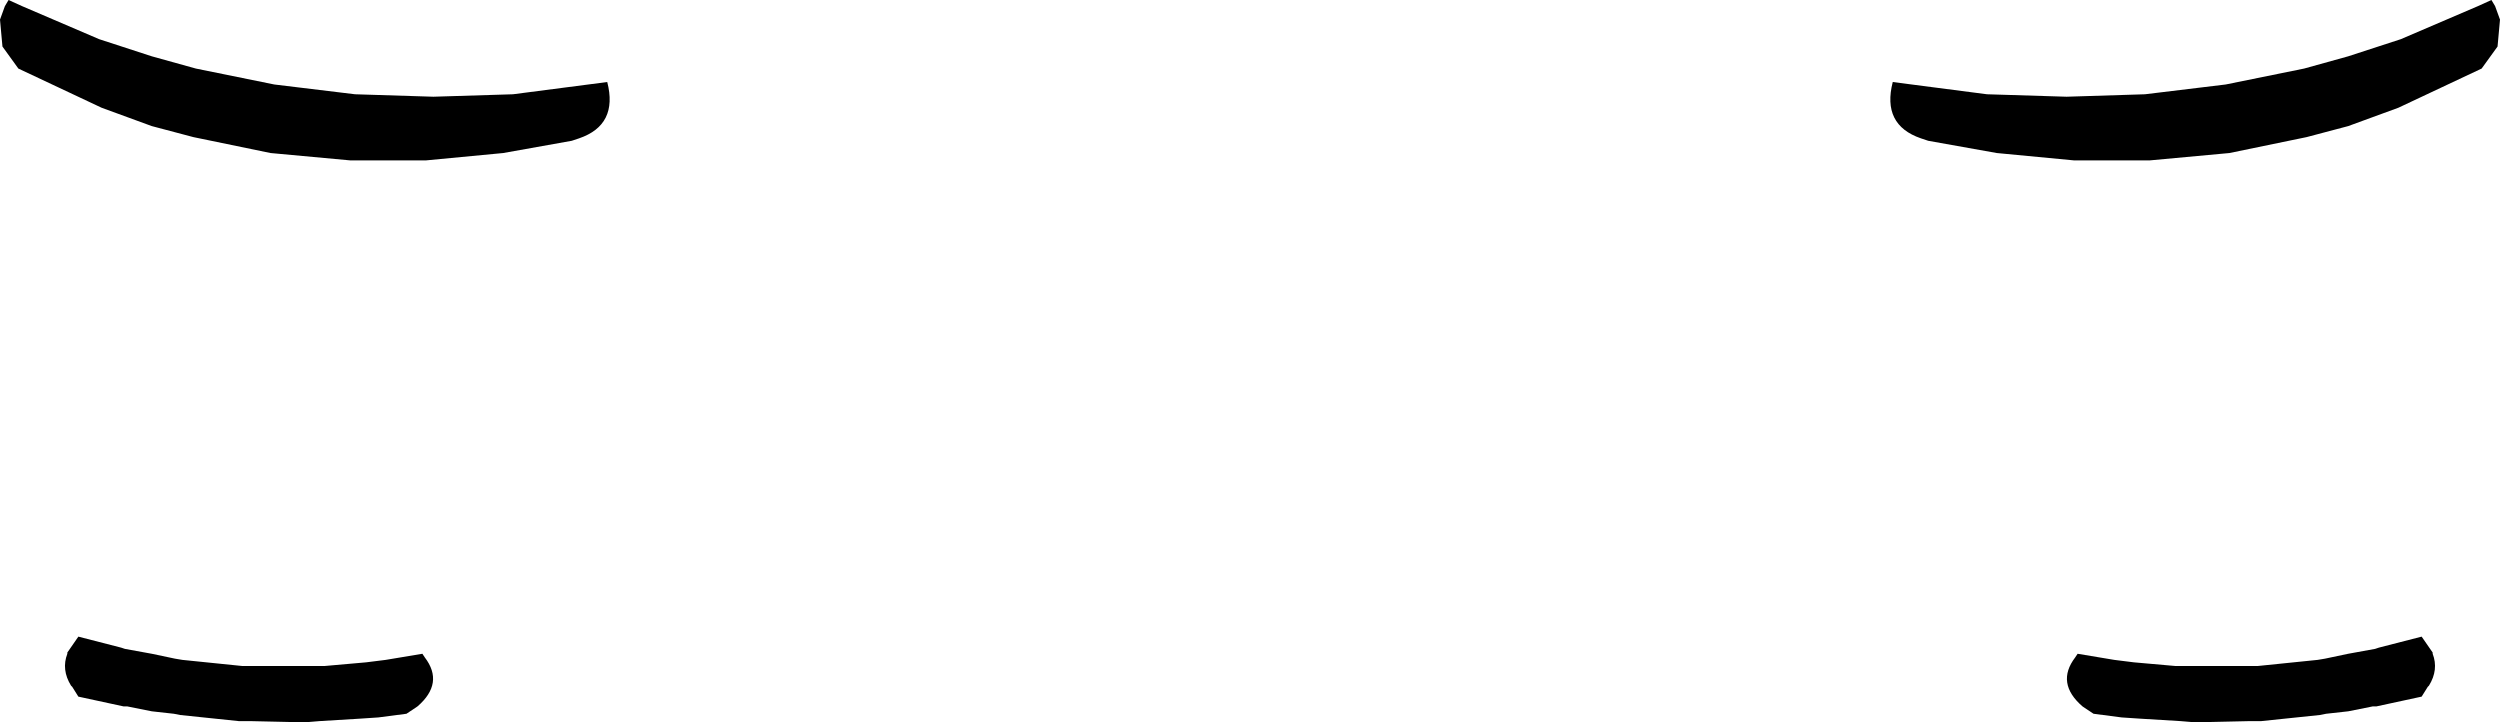 <?xml version="1.0" encoding="UTF-8" standalone="no"?>
<svg xmlns:xlink="http://www.w3.org/1999/xlink" height="29.5px" width="102.1px" xmlns="http://www.w3.org/2000/svg">
  <g transform="matrix(1.0, 0.0, 0.0, 1.0, -348.75, -464.7)">
    <path d="M433.15 468.65 L436.35 468.55 439.65 468.15 442.85 467.5 444.65 467.0 446.8 466.3 449.95 464.95 450.5 464.7 450.65 464.95 450.85 465.5 450.75 466.6 450.1 467.5 446.7 469.1 444.65 469.85 442.95 470.3 439.8 470.95 436.55 471.25 433.45 471.25 430.3 470.95 427.5 470.45 427.2 470.35 Q425.6 469.8 426.05 468.05 L429.9 468.55 433.15 468.65 M433.5 491.55 L433.6 491.4 435.1 491.65 435.9 491.75 437.6 491.9 438.25 491.9 440.5 491.9 440.95 491.9 443.4 491.65 443.7 491.6 444.65 491.4 445.75 491.2 445.9 491.15 447.65 490.7 448.1 491.35 448.1 491.4 Q448.35 492.05 447.95 492.7 L447.9 492.75 447.65 493.15 445.8 493.55 445.65 493.55 444.65 493.75 443.75 493.85 443.5 493.9 441.1 494.15 440.65 494.15 438.4 494.2 437.8 494.15 436.15 494.05 435.4 494.0 434.25 493.85 433.8 493.55 Q432.7 492.6 433.5 491.55 M348.75 465.5 L348.95 464.95 349.1 464.7 349.65 464.95 352.8 466.3 354.95 467.0 356.75 467.5 359.95 468.15 363.25 468.55 366.45 468.65 369.7 468.55 373.55 468.05 Q374.0 469.8 372.4 470.35 L372.1 470.45 369.3 470.95 366.15 471.25 363.05 471.25 359.8 470.95 356.65 470.3 354.95 469.85 352.9 469.1 349.5 467.5 348.85 466.6 348.75 465.5 M353.7 491.15 L353.85 491.2 354.95 491.4 355.9 491.6 356.2 491.65 358.65 491.9 359.1 491.9 361.35 491.9 362.0 491.9 363.7 491.75 364.5 491.65 366.0 491.4 366.1 491.55 Q366.9 492.6 365.8 493.55 L365.35 493.85 364.2 494.0 363.45 494.05 361.8 494.15 361.2 494.2 358.95 494.15 358.5 494.15 356.1 493.9 355.85 493.85 354.95 493.75 353.95 493.55 353.8 493.55 351.95 493.15 351.7 492.75 351.65 492.7 Q351.25 492.05 351.5 491.4 L351.5 491.35 351.95 490.7 353.7 491.15" fill="#000000" fill-rule="evenodd" stroke="none"/>
  </g>
</svg>
